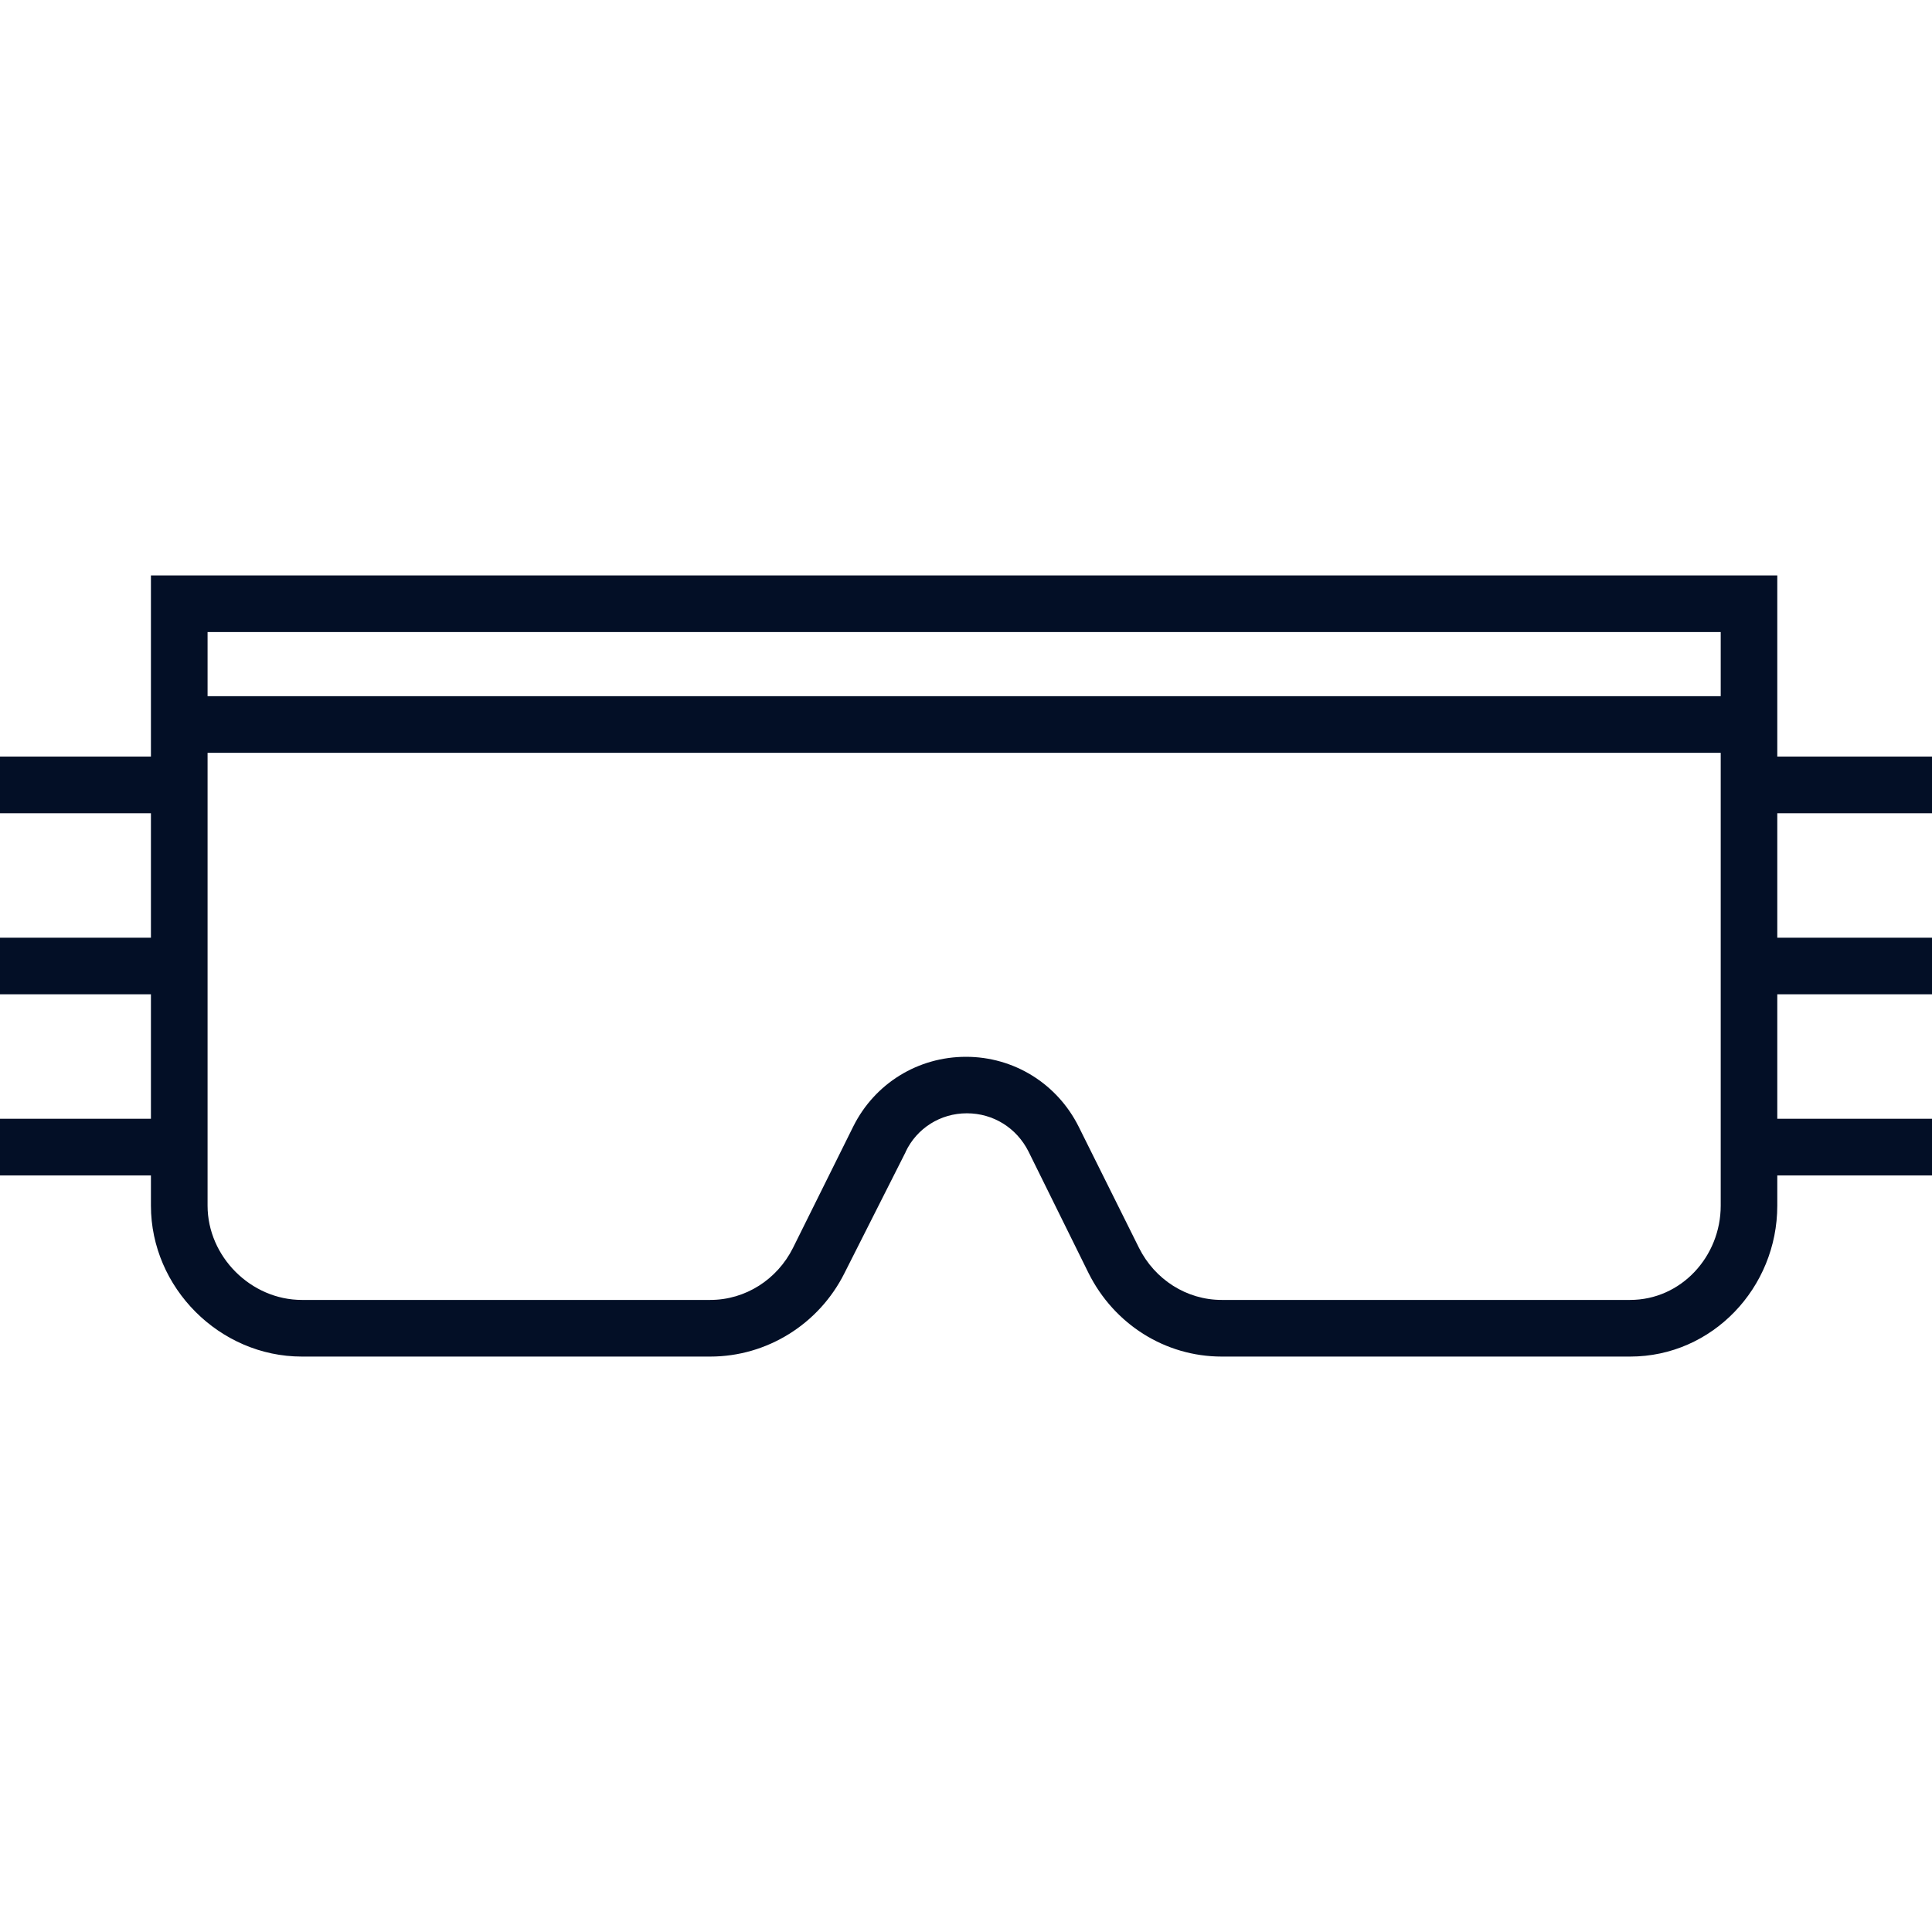 <svg width="25" height="25" viewBox="0 0 25 25" fill="none" xmlns="http://www.w3.org/2000/svg">
<path d="M25 10.523V9.79H22.998V7.446H1.953V9.79H0V10.523H1.953V12.134H0V12.866H1.953V14.477H0V15.21H1.953V15.601C1.953 16.664 2.843 17.554 3.906 17.554H9.191C9.926 17.554 10.598 17.133 10.927 16.475L11.719 14.907V14.904C11.865 14.598 12.169 14.406 12.511 14.406C12.853 14.406 13.155 14.595 13.309 14.901L14.087 16.476C14.416 17.133 15.074 17.554 15.809 17.554H21.094C22.157 17.554 22.998 16.664 22.998 15.601V15.21H25V14.477H22.998V12.866H25V12.134H22.998V10.523H25ZM22.266 15.601C22.266 16.26 21.753 16.821 21.094 16.821H15.809C15.353 16.821 14.943 16.556 14.739 16.148L13.958 14.579C13.68 14.023 13.121 13.675 12.5 13.675C11.879 13.675 11.32 14.019 11.042 14.575L10.261 16.148C10.057 16.556 9.647 16.821 9.191 16.821H3.906C3.247 16.821 2.686 16.26 2.686 15.601V9.741H22.266V15.601ZM22.266 9.009H2.686V8.179H22.266V9.009Z" fill="#030F26"/>
</svg>
